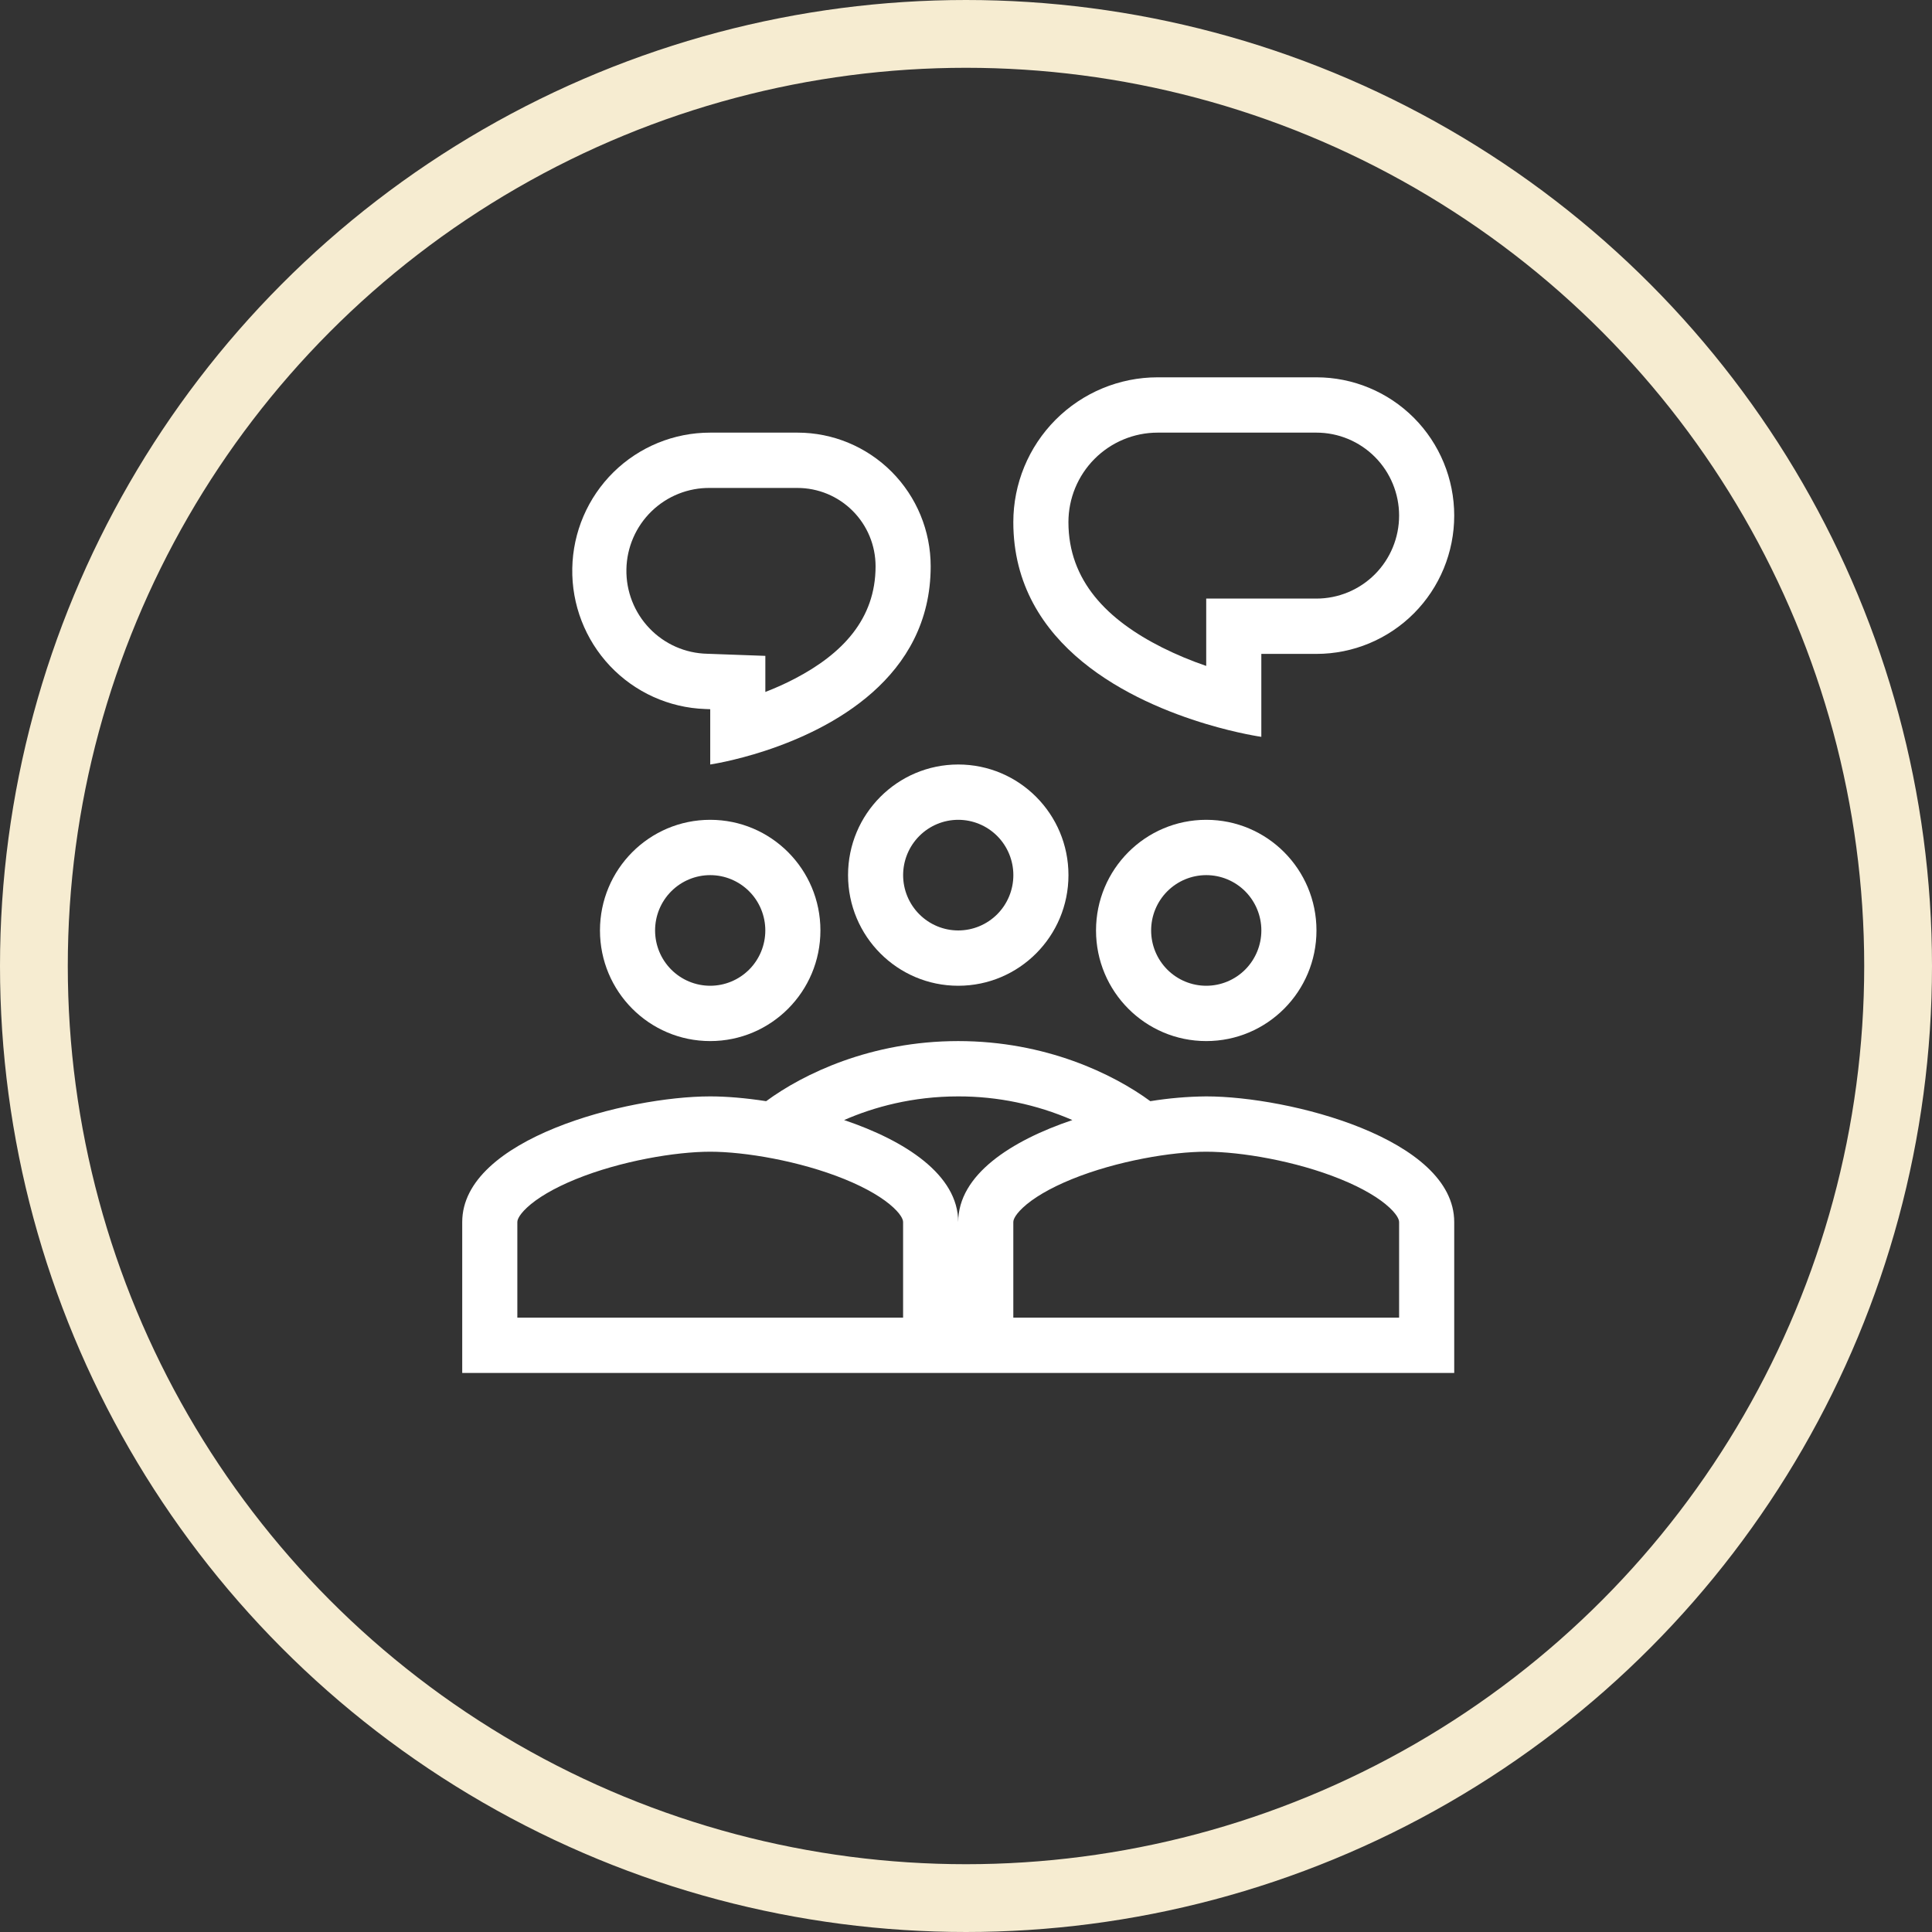 <svg width="57" height="57" viewBox="0 0 57 57" fill="none" xmlns="http://www.w3.org/2000/svg">
<rect x="0" y="0" width="57" height="57" fill="#333333" stroke="none"/>
<circle cx="28.5" cy="28.5" r="27.5" stroke="#F6ECD1" stroke-width="2"/>
<path fill-rule="evenodd" clip-rule="evenodd" d="M35.587 21.36C36.533 21.644 37.213 21.739 37.213 21.739V19.292H38.839C39.917 19.292 40.951 18.862 41.714 18.097C42.476 17.332 42.904 16.294 42.904 15.212C42.904 14.13 42.476 13.092 41.714 12.327C40.951 11.562 39.917 11.132 38.839 11.132H34.153C33.024 11.132 31.942 11.583 31.143 12.384C30.345 13.185 29.896 14.272 29.896 15.405C29.896 19.091 33.431 20.713 35.587 21.36ZM41.278 15.212C41.278 15.861 41.021 16.484 40.564 16.943C40.106 17.402 39.486 17.66 38.839 17.66H35.587V19.647C35.141 19.495 34.706 19.313 34.284 19.102C32.672 18.291 31.522 17.138 31.522 15.405C31.522 14.704 31.8 14.033 32.293 13.538C32.786 13.043 33.456 12.764 34.153 12.764H38.839C39.486 12.764 40.106 13.022 40.564 13.481C41.021 13.94 41.278 14.563 41.278 15.212Z" fill="white"/>
<path fill-rule="evenodd" clip-rule="evenodd" d="M20.805 20.918C19.74 20.881 18.732 20.425 17.998 19.649C17.265 18.873 16.864 17.838 16.884 16.768C16.903 15.699 17.34 14.68 18.101 13.93C18.863 13.181 19.887 12.763 20.953 12.764H23.529C24.571 12.764 25.57 13.18 26.307 13.919C27.044 14.659 27.458 15.662 27.458 16.708C27.458 20.006 24.507 21.514 22.58 22.148C21.647 22.454 20.954 22.555 20.954 22.555V20.924L20.805 20.918ZM22.58 19.35L20.865 19.288C20.22 19.274 19.607 19.004 19.161 18.537C18.714 18.071 18.469 17.445 18.481 16.798C18.492 16.151 18.759 15.535 19.222 15.085C19.685 14.635 20.307 14.387 20.952 14.396H23.528C23.831 14.396 24.13 14.456 24.41 14.572C24.689 14.688 24.943 14.858 25.157 15.073C25.371 15.287 25.541 15.542 25.657 15.823C25.773 16.103 25.832 16.404 25.832 16.708C25.832 18.27 24.843 19.294 23.455 20.02C23.162 20.174 22.866 20.304 22.58 20.415V19.35Z" fill="white"/>
<path fill-rule="evenodd" clip-rule="evenodd" d="M31.523 25.819C31.523 27.622 30.068 29.083 28.271 29.083C26.475 29.083 25.02 27.622 25.02 25.819C25.02 24.016 26.475 22.555 28.271 22.555C30.068 22.555 31.523 24.016 31.523 25.819ZM29.897 25.819C29.897 26.252 29.726 26.667 29.421 26.973C29.116 27.279 28.703 27.451 28.271 27.451C27.84 27.451 27.427 27.279 27.122 26.973C26.817 26.667 26.645 26.252 26.645 25.819C26.645 25.387 26.817 24.971 27.122 24.665C27.427 24.359 27.84 24.187 28.271 24.187C28.703 24.187 29.116 24.359 29.421 24.665C29.726 24.971 29.897 25.387 29.897 25.819Z" fill="white"/>
<path fill-rule="evenodd" clip-rule="evenodd" d="M24.205 27.451C24.205 29.254 22.75 30.715 20.953 30.715C19.156 30.715 17.701 29.254 17.701 27.451C17.701 25.648 19.156 24.187 20.953 24.187C22.75 24.187 24.205 25.648 24.205 27.451ZM22.579 27.451C22.579 27.884 22.408 28.299 22.103 28.605C21.798 28.911 21.384 29.083 20.953 29.083C20.522 29.083 20.108 28.911 19.803 28.605C19.498 28.299 19.327 27.884 19.327 27.451C19.327 27.018 19.498 26.603 19.803 26.297C20.108 25.991 20.522 25.819 20.953 25.819C21.384 25.819 21.798 25.991 22.103 26.297C22.408 26.603 22.579 27.018 22.579 27.451Z" fill="white"/>
<path fill-rule="evenodd" clip-rule="evenodd" d="M13.637 36.055C13.637 33.589 18.511 32.347 20.953 32.347C21.429 32.347 21.997 32.394 22.604 32.488C23.693 31.686 25.691 30.715 28.27 30.715C30.849 30.715 32.846 31.686 33.938 32.488C34.483 32.4 35.034 32.352 35.587 32.347C38.029 32.347 42.904 33.589 42.904 36.055V40.506H13.637V36.055ZM26.361 35.629C26.644 35.894 26.644 36.031 26.644 36.055V38.874H15.263V36.055C15.263 36.031 15.263 35.894 15.546 35.629C15.841 35.353 16.328 35.058 16.989 34.789C18.316 34.25 19.937 33.979 20.953 33.979C21.97 33.979 23.591 34.25 24.918 34.789C25.579 35.058 26.066 35.353 26.361 35.629ZM31.638 33.045C30.575 32.583 29.429 32.345 28.27 32.347C26.924 32.347 25.779 32.662 24.904 33.045C26.704 33.652 28.27 34.657 28.27 36.056C28.27 34.657 29.836 33.653 31.638 33.045ZM41.278 36.056C41.278 36.031 41.278 35.894 40.995 35.629C40.7 35.353 40.213 35.058 39.551 34.789C38.224 34.25 36.603 33.979 35.587 33.979C34.571 33.979 32.95 34.25 31.623 34.789C30.961 35.058 30.474 35.353 30.179 35.629C29.896 35.894 29.896 36.031 29.896 36.055V38.874H41.278V36.055V36.056Z" fill="white"/>
<path fill-rule="evenodd" clip-rule="evenodd" d="M35.588 30.715C37.385 30.715 38.84 29.254 38.84 27.451C38.84 25.648 37.385 24.187 35.588 24.187C33.791 24.187 32.336 25.648 32.336 27.451C32.336 29.254 33.791 30.715 35.588 30.715ZM35.588 29.083C36.019 29.083 36.433 28.911 36.738 28.605C37.042 28.299 37.214 27.884 37.214 27.451C37.214 27.018 37.042 26.603 36.738 26.297C36.433 25.991 36.019 25.819 35.588 25.819C35.157 25.819 34.743 25.991 34.438 26.297C34.133 26.603 33.962 27.018 33.962 27.451C33.962 27.884 34.133 28.299 34.438 28.605C34.743 28.911 35.157 29.083 35.588 29.083Z" fill="white"/>
</svg>
